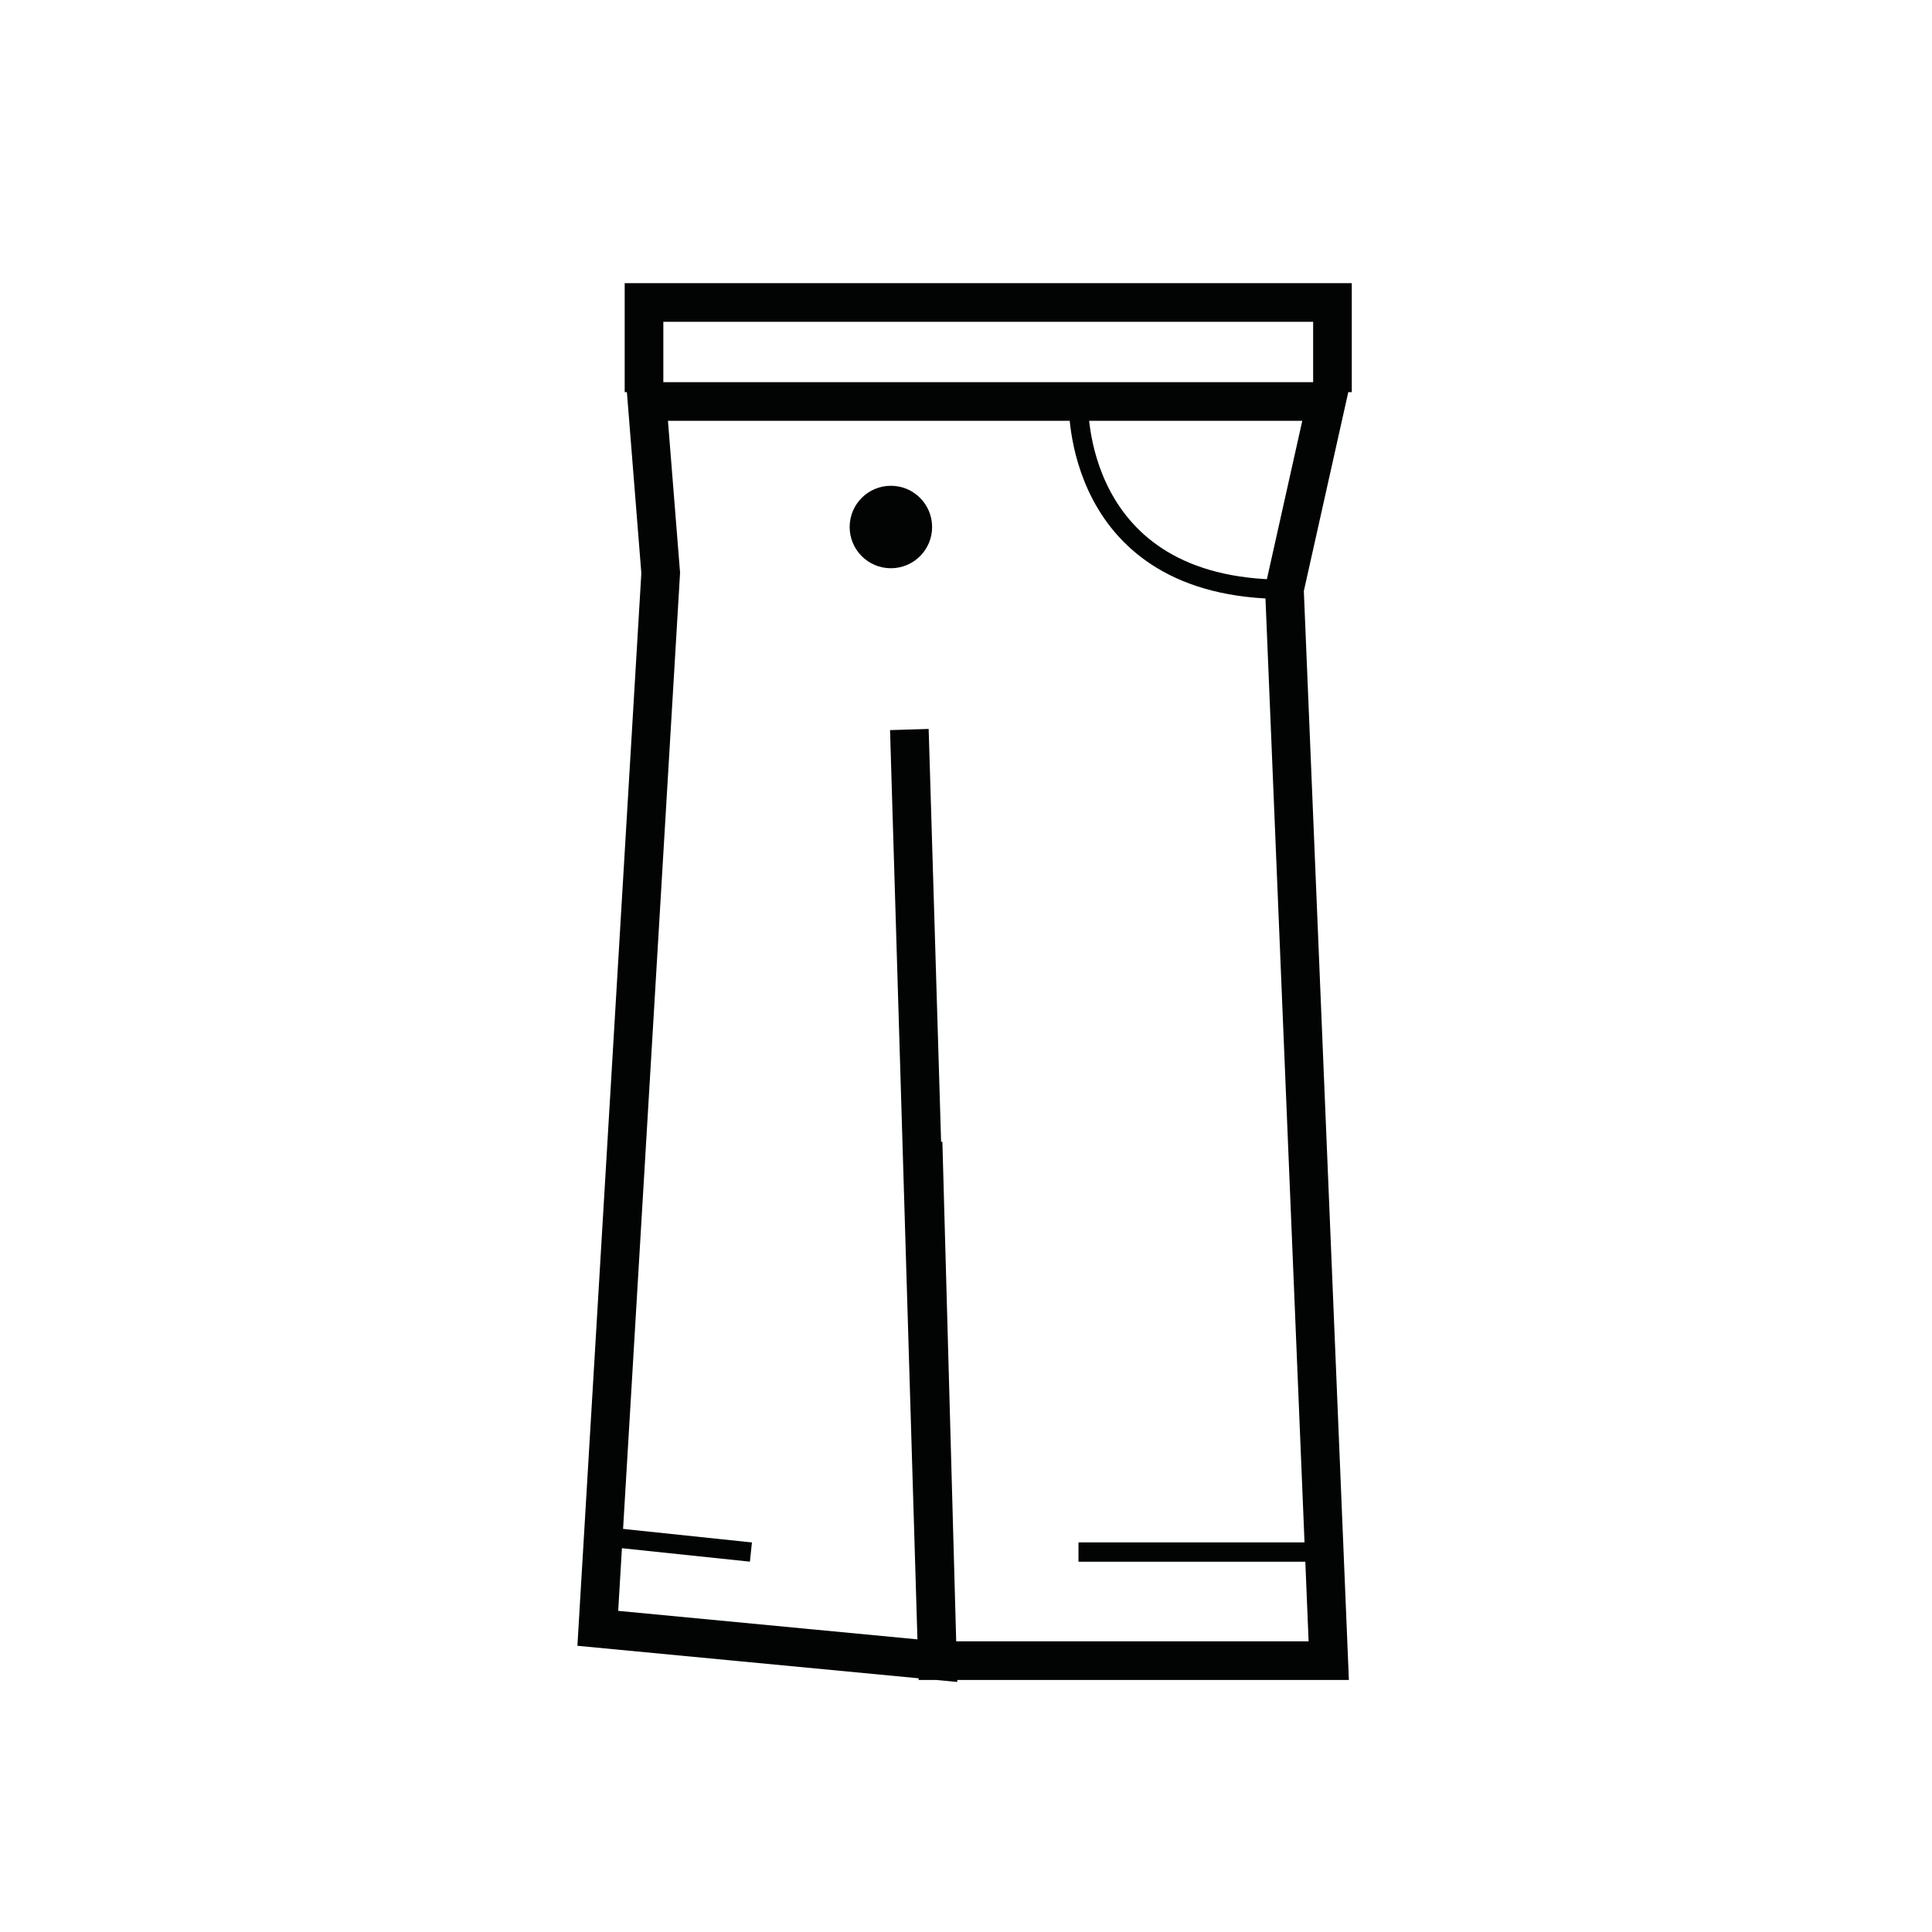 <?xml version="1.0" encoding="utf-8"?>
<!-- Generator: Adobe Illustrator 16.0.4, SVG Export Plug-In . SVG Version: 6.00 Build 0)  -->
<!DOCTYPE svg PUBLIC "-//W3C//DTD SVG 1.1//EN" "http://www.w3.org/Graphics/SVG/1.1/DTD/svg11.dtd">
<svg version="1.1" xmlns="http://www.w3.org/2000/svg" xmlns:xlink="http://www.w3.org/1999/xlink" x="0px" y="0px" width="50px"
	 height="50px" viewBox="0 0 50 50" enable-background="new 0 0 50 50" xml:space="preserve">
<g id="Laag_1">
</g>
<g id="Laag_2">
	<polyline fill="none" stroke="#020303" stroke-miterlimit="10" points="23.534,18.88 24.26,42.978 34.388,42.978 33.241,15.251 
		34.327,10.39 16.745,10.39 17.099,14.828 15.471,42.141 24.26,42.978 23.889,29.562 	"/>
	<circle fill="#020303" cx="23.056" cy="13.639" r="1.067"/>
	<line fill="none" stroke="#020303" stroke-width="0.5" stroke-miterlimit="10" x1="27.911" y1="40.167" x2="34.388" y2="40.167"/>
	<line fill="none" stroke="#020303" stroke-width="0.5" stroke-miterlimit="10" x1="15.471" y1="39.751" x2="19.434" y2="40.167"/>
	<path fill="none" stroke="#020303" stroke-width="0.5" stroke-miterlimit="10" d="M27.911,10.39c0,0-0.185,4.861,5.33,4.861"/>
	<polyline fill="none" stroke="#020303" stroke-miterlimit="10" points="16.667,10.149 16.667,7.828 34.484,7.828 34.484,10.149 	
		"/>
</g>
</svg>
